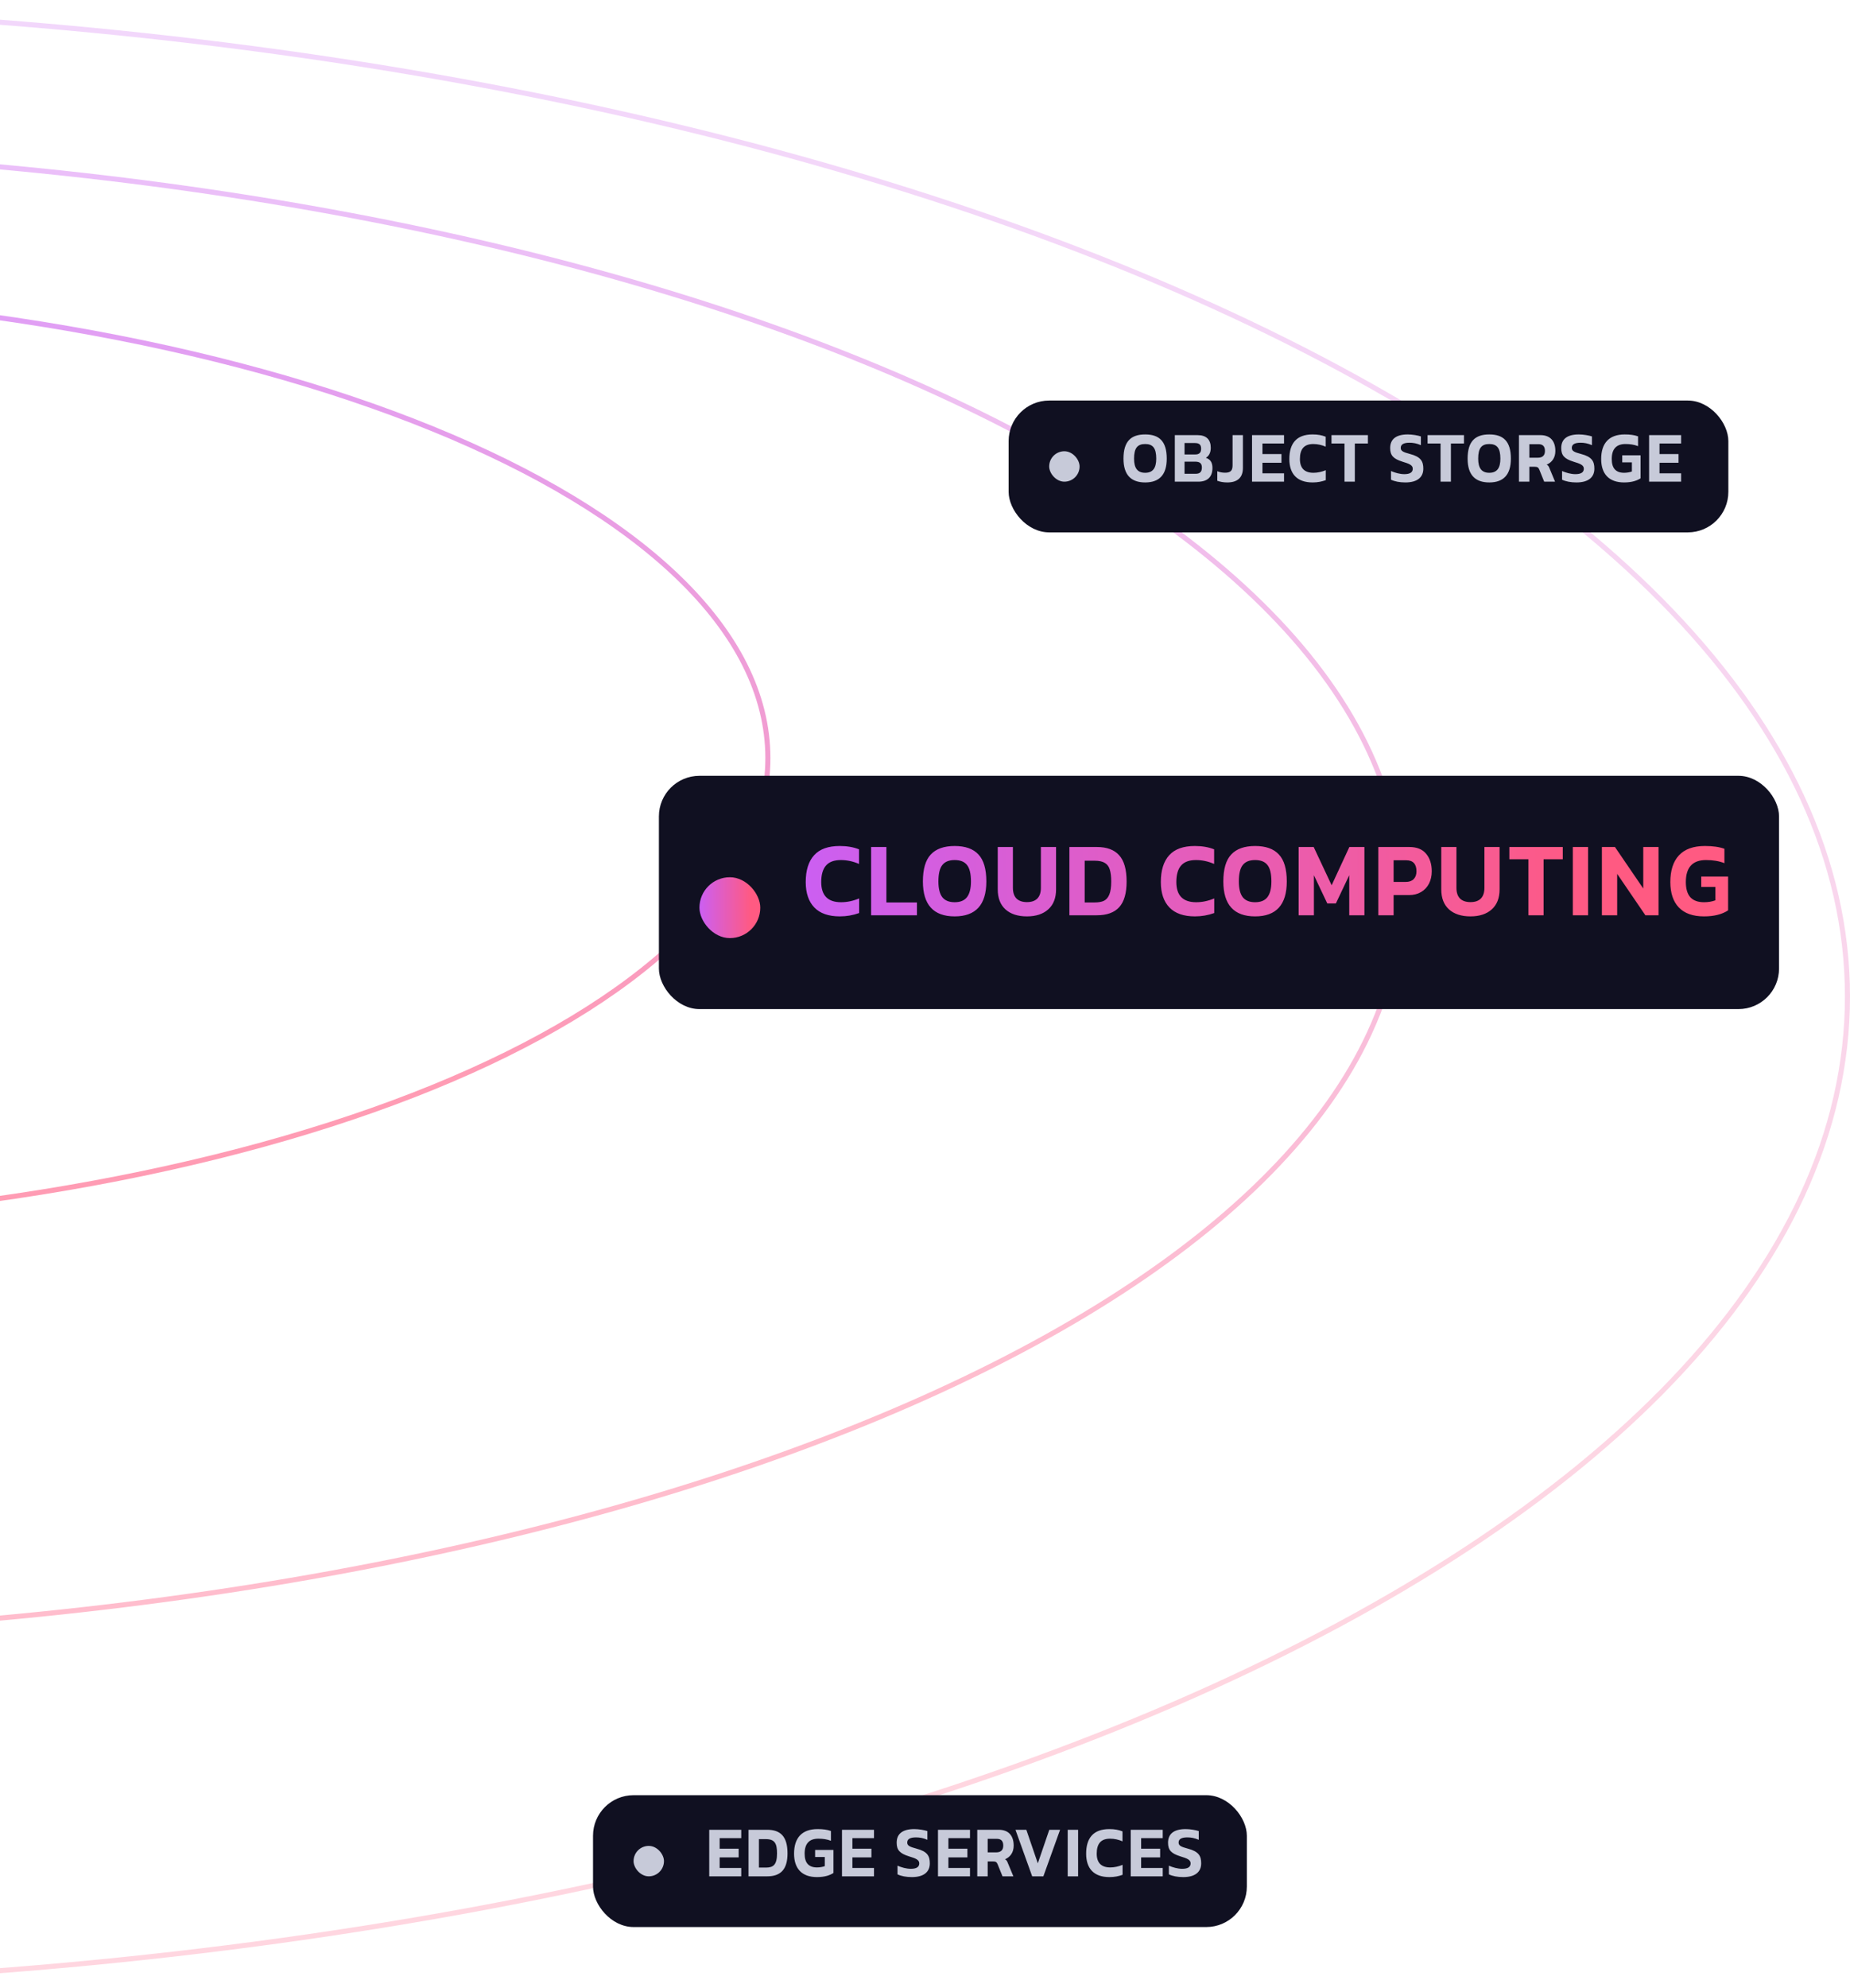 <svg width="365" height="392" viewBox="0 0 365 392" fill="none" xmlns="http://www.w3.org/2000/svg">
<path opacity="0.25" d="M-76 391.49C45.726 391.49 155.904 369.617 235.631 334.273C275.496 316.6 307.726 295.57 329.982 272.242C352.237 248.918 364.5 223.32 364.5 196.49C364.5 169.66 352.237 144.063 329.982 120.738C307.726 97.411 275.496 76.38 235.631 58.708C155.904 23.364 45.726 1.49 -76 1.49C-197.726 1.49 -307.904 23.364 -387.631 58.708C-427.496 76.38 -459.726 97.411 -481.982 120.738C-504.237 144.063 -516.5 169.66 -516.5 196.49C-516.5 223.32 -504.237 248.918 -481.982 272.242C-459.726 295.57 -427.496 316.6 -387.631 334.273C-307.904 369.617 -197.726 391.49 -76 391.49Z" stroke="url(#paint0_linear_307_18446)"/>
<path opacity="0.4" d="M-76 322.49C21.429 322.49 109.611 306.044 173.417 279.473C205.321 266.188 231.106 250.38 248.909 232.853C266.709 215.327 276.5 196.112 276.5 175.99C276.5 155.868 266.709 136.653 248.909 119.127C231.106 101.6 205.321 85.793 173.417 72.507C109.611 45.936 21.429 29.49 -76 29.49C-173.429 29.49 -261.611 45.936 -325.416 72.507C-357.321 85.793 -383.106 101.6 -400.909 119.127C-418.709 136.653 -428.5 155.868 -428.5 175.99C-428.5 196.112 -418.709 215.327 -400.909 232.853C-383.106 250.38 -357.321 266.188 -325.416 279.473C-261.611 306.044 -173.429 322.49 -76 322.49Z" stroke="url(#paint1_linear_307_18446)"/>
<path opacity="0.6" d="M-75 241.49C-12.364 241.49 44.319 231.144 85.325 214.435C105.829 206.079 122.388 196.143 133.814 185.135C145.239 174.129 151.5 162.084 151.5 149.49C151.5 136.897 145.239 124.852 133.814 113.845C122.388 102.837 105.829 92.901 85.325 84.546C44.319 67.837 -12.364 57.49 -75 57.49C-137.636 57.49 -194.319 67.837 -235.325 84.546C-255.829 92.901 -272.388 102.837 -283.814 113.845C-295.239 124.852 -301.5 136.897 -301.5 149.49C-301.5 162.084 -295.239 174.129 -283.814 185.135C-272.388 196.143 -255.829 206.079 -235.325 214.435C-194.319 231.144 -137.636 241.49 -75 241.49Z" stroke="url(#paint2_linear_307_18446)"/>
<rect x="130" y="152.981" width="221" height="46" rx="8" fill="#101021"/>
<g filter="url(#filter0_d_307_18446)">
<rect x="138" y="169.981" width="12" height="12" rx="6" fill="url(#paint3_linear_307_18446)"/>
</g>
<path d="M165.7 180.701C167.02 180.701 168.289 180.481 169.506 180.041V177.159C168.318 177.657 167.13 177.907 165.942 177.907C163.331 177.907 162.026 176.579 162.026 173.925C162.026 172.487 162.334 171.409 162.95 170.691C163.581 169.957 164.563 169.591 165.898 169.591C167.115 169.591 168.311 169.847 169.484 170.361V167.479C168.384 167.039 167.115 166.819 165.678 166.819C163.405 166.819 161.718 167.427 160.618 168.645C159.518 169.862 158.968 171.622 158.968 173.925C158.968 176.095 159.533 177.767 160.662 178.941C161.791 180.114 163.471 180.701 165.7 180.701ZM180.91 177.951H174.882V167.017H171.868V180.481H180.91V177.951ZM188.355 180.701C192.521 180.701 194.603 178.405 194.603 173.815C194.603 171.365 194.083 169.591 193.041 168.491C192.015 167.376 190.453 166.819 188.355 166.819C186.258 166.819 184.689 167.376 183.647 168.491C182.606 169.591 182.085 171.365 182.085 173.815C182.085 178.405 184.175 180.701 188.355 180.701ZM188.355 177.907C187.255 177.907 186.441 177.577 185.913 176.917C185.4 176.242 185.143 175.208 185.143 173.815C185.143 172.304 185.4 171.226 185.913 170.581C186.427 169.921 187.241 169.591 188.355 169.591C189.47 169.591 190.284 169.921 190.797 170.581C191.311 171.226 191.567 172.304 191.567 173.815C191.567 175.208 191.303 176.242 190.775 176.917C190.262 177.577 189.455 177.907 188.355 177.907ZM202.616 180.701C204.391 180.701 205.792 180.239 206.818 179.315C207.845 178.391 208.358 177.078 208.358 175.377V167.017H205.366V175.069C205.366 175.993 205.132 176.697 204.662 177.181C204.193 177.65 203.511 177.885 202.616 177.885C201.722 177.885 201.032 177.65 200.548 177.181C200.079 176.697 199.844 175.993 199.844 175.069V167.017H196.852V175.377C196.852 177.093 197.366 178.413 198.392 179.337C199.419 180.246 200.827 180.701 202.616 180.701ZM216.403 180.481C218.383 180.481 219.857 179.945 220.825 178.875C221.793 177.804 222.277 176.125 222.277 173.837C222.277 171.446 221.786 169.715 220.803 168.645C219.835 167.559 218.368 167.017 216.403 167.017H210.991V180.481H216.403ZM215.985 169.723C216.85 169.723 217.518 169.869 217.987 170.163C218.456 170.441 218.779 170.874 218.955 171.461C219.146 172.047 219.241 172.839 219.241 173.837C219.241 174.937 219.116 175.787 218.867 176.389C218.632 176.975 218.28 177.386 217.811 177.621C217.356 177.841 216.748 177.951 215.985 177.951H214.005V169.723H215.985ZM235.761 180.701C237.081 180.701 238.349 180.481 239.567 180.041V177.159C238.379 177.657 237.191 177.907 236.003 177.907C233.392 177.907 232.087 176.579 232.087 173.925C232.087 172.487 232.395 171.409 233.011 170.691C233.641 169.957 234.624 169.591 235.959 169.591C237.176 169.591 238.371 169.847 239.545 170.361V167.479C238.445 167.039 237.176 166.819 235.739 166.819C233.465 166.819 231.779 167.427 230.679 168.645C229.579 169.862 229.029 171.622 229.029 173.925C229.029 176.095 229.593 177.767 230.723 178.941C231.852 180.114 233.531 180.701 235.761 180.701ZM247.631 180.701C251.796 180.701 253.879 178.405 253.879 173.815C253.879 171.365 253.358 169.591 252.317 168.491C251.29 167.376 249.728 166.819 247.631 166.819C245.533 166.819 243.964 167.376 242.923 168.491C241.881 169.591 241.361 171.365 241.361 173.815C241.361 178.405 243.451 180.701 247.631 180.701ZM247.631 177.907C246.531 177.907 245.717 177.577 245.189 176.917C244.675 176.242 244.419 175.208 244.419 173.815C244.419 172.304 244.675 171.226 245.189 170.581C245.702 169.921 246.516 169.591 247.631 169.591C248.745 169.591 249.559 169.921 250.073 170.581C250.586 171.226 250.843 172.304 250.843 173.815C250.843 175.208 250.579 176.242 250.051 176.917C249.537 177.577 248.731 177.907 247.631 177.907ZM259.23 172.583L261.87 178.149H263.564L266.204 172.583V180.481H269.196V167.017H266.226L262.728 174.563L259.186 167.017H256.216V180.481H259.23V172.583ZM277.992 176.499C278.901 176.499 279.693 176.301 280.368 175.905C281.043 175.509 281.563 174.959 281.93 174.255C282.297 173.536 282.48 172.722 282.48 171.813C282.48 170.375 282.106 169.217 281.358 168.337C280.625 167.457 279.525 167.017 278.058 167.017H271.942V180.481H274.956V176.499H277.992ZM277.464 169.635C278.124 169.635 278.623 169.818 278.96 170.185C279.297 170.551 279.466 171.094 279.466 171.813C279.466 172.458 279.283 172.971 278.916 173.353C278.549 173.719 278.029 173.903 277.354 173.903H274.956V169.635H277.464ZM290.122 180.701C291.897 180.701 293.297 180.239 294.324 179.315C295.351 178.391 295.864 177.078 295.864 175.377V167.017H292.872V175.069C292.872 175.993 292.637 176.697 292.168 177.181C291.699 177.65 291.017 177.885 290.122 177.885C289.227 177.885 288.538 177.65 288.054 177.181C287.585 176.697 287.35 175.993 287.35 175.069V167.017H284.358V175.377C284.358 177.093 284.871 178.413 285.898 179.337C286.925 180.246 288.333 180.701 290.122 180.701ZM304.547 169.437H308.331V167.017H297.793V169.437H301.555V180.481H304.547V169.437ZM313.327 167.017H310.313V180.481H313.327V167.017ZM319.064 172.319L324.63 180.481H327.226V167.017H324.212V175.201L318.624 167.017H316.05V180.481H319.064V172.319ZM336.198 180.701C338.163 180.701 339.747 180.305 340.95 179.513V172.847H335.648V174.893H338.442V177.533C337.767 177.782 337.019 177.907 336.198 177.907C334.995 177.907 334.093 177.577 333.492 176.917C332.905 176.257 332.612 175.259 332.612 173.925C332.612 171.035 333.939 169.591 336.594 169.591C337.987 169.591 339.197 169.796 340.224 170.207V167.369C339.212 167.002 337.929 166.819 336.374 166.819C334.101 166.819 332.392 167.435 331.248 168.667C330.119 169.884 329.554 171.637 329.554 173.925C329.554 176.095 330.111 177.767 331.226 178.941C332.355 180.114 334.013 180.701 336.198 180.701Z" fill="url(#paint4_linear_307_18446)"/>
<rect x="117" y="353.99" width="129" height="26" rx="8" fill="#101021"/>
<rect x="125" y="363.99" width="6" height="6" rx="3" fill="#C7CAD9"/>
<path d="M146.245 369.99H139.93V360.81H146.245V362.46H141.985V364.545H145.735V366.255H141.985V368.34H146.245V369.99ZM151.369 369.99H147.679V360.81H151.369C153.979 360.81 155.374 362.13 155.374 365.46C155.374 368.625 154.024 369.99 151.369 369.99ZM149.734 362.655V368.265H151.084C152.539 368.265 153.304 367.77 153.304 365.46C153.304 363.525 152.869 362.655 151.084 362.655H149.734ZM161.197 370.14C158.182 370.14 156.667 368.445 156.667 365.52C156.667 362.46 158.167 360.675 161.317 360.675C162.352 360.675 163.192 360.78 163.942 361.05V362.985C163.192 362.685 162.352 362.565 161.467 362.565C159.652 362.565 158.752 363.555 158.752 365.52C158.752 367.335 159.547 368.235 161.197 368.235C161.752 368.235 162.322 368.13 162.727 367.98V366.18H160.822V364.785H164.437V369.33C163.822 369.735 162.802 370.14 161.197 370.14ZM172.436 369.99H166.121V360.81H172.436V362.46H168.176V364.545H171.926V366.255H168.176V368.34H172.436V369.99ZM179.911 370.14C178.786 370.14 177.781 369.945 177.076 369.6V367.89C177.826 368.22 178.816 368.505 179.701 368.505C180.781 368.505 181.366 368.175 181.366 367.44C181.366 366.72 180.676 366.45 179.326 366.045C177.526 365.475 176.911 364.815 176.911 363.36C176.911 361.635 178.036 360.675 180.391 360.675C181.261 360.675 182.401 360.87 182.971 361.065V362.79C182.161 362.43 181.426 362.31 180.736 362.31C179.611 362.31 178.996 362.61 178.996 363.33C178.996 363.93 179.461 364.17 180.826 364.53C182.956 365.085 183.451 365.97 183.451 367.425C183.451 369.135 182.251 370.14 179.911 370.14ZM191.377 369.99H185.062V360.81H191.377V362.46H187.117V364.545H190.867V366.255H187.117V368.34H191.377V369.99ZM194.866 369.99H192.811V360.81H197.056C199.096 360.81 199.996 362.1 199.996 363.93C199.996 365.265 199.336 366.18 198.286 366.63C198.586 366.78 198.706 367.005 198.826 367.32L199.936 369.99H197.791L196.831 367.62C196.651 367.185 196.471 367.05 195.886 367.05H194.866V369.99ZM194.866 362.595V365.265H196.531C197.416 365.265 197.941 364.86 197.941 363.93C197.941 363.015 197.506 362.595 196.651 362.595H194.866ZM205.853 369.99H203.648L200.348 360.81H202.493L204.758 367.425L207.023 360.81H209.153L205.853 369.99ZM212.708 369.99H210.653V360.81H212.708V369.99ZM218.884 370.14C215.809 370.14 214.294 368.445 214.294 365.52C214.294 362.46 215.704 360.675 218.869 360.675C219.904 360.675 220.714 360.825 221.464 361.125V363.09C220.714 362.76 219.874 362.565 219.019 362.565C217.174 362.565 216.379 363.6 216.379 365.52C216.379 367.35 217.309 368.235 219.049 368.235C219.874 368.235 220.729 368.04 221.479 367.725V369.69C220.729 369.96 219.919 370.14 218.884 370.14ZM229.404 369.99H223.089V360.81H229.404V362.46H225.144V364.545H228.894V366.255H225.144V368.34H229.404V369.99ZM233.451 370.14C232.326 370.14 231.321 369.945 230.616 369.6V367.89C231.366 368.22 232.356 368.505 233.241 368.505C234.321 368.505 234.906 368.175 234.906 367.44C234.906 366.72 234.216 366.45 232.866 366.045C231.066 365.475 230.451 364.815 230.451 363.36C230.451 361.635 231.576 360.675 233.931 360.675C234.801 360.675 235.941 360.87 236.511 361.065V362.79C235.701 362.43 234.966 362.31 234.276 362.31C233.151 362.31 232.536 362.61 232.536 363.33C232.536 363.93 233.001 364.17 234.366 364.53C236.496 365.085 236.991 365.97 236.991 367.425C236.991 369.135 235.791 370.14 233.451 370.14Z" fill="#C7CAD9"/>
<rect x="199" y="78.981" width="142" height="26" rx="8" fill="#101021"/>
<rect x="207" y="88.981" width="6" height="6" rx="3" fill="#C7CAD9"/>
<path d="M225.935 95.131C223.145 95.131 221.66 93.631 221.66 90.436C221.66 87.031 223.145 85.666 225.935 85.666C228.725 85.666 230.195 87.031 230.195 90.436C230.195 93.631 228.725 95.131 225.935 95.131ZM225.935 93.226C227.435 93.226 228.125 92.326 228.125 90.436C228.125 88.336 227.435 87.556 225.935 87.556C224.435 87.556 223.745 88.336 223.745 90.436C223.745 92.326 224.435 93.226 225.935 93.226ZM236.423 94.981H231.788V85.801H236.273C238.013 85.801 238.883 86.686 238.883 88.306C238.883 89.266 238.508 89.926 237.923 90.271C238.733 90.556 239.213 91.111 239.213 92.281C239.213 94.051 238.223 94.981 236.423 94.981ZM233.708 87.361V89.611H235.853C236.603 89.611 236.978 89.251 236.978 88.501C236.978 87.766 236.693 87.361 235.748 87.361H233.708ZM233.708 91.036V93.421H235.913C236.738 93.421 237.128 93.046 237.128 92.176C237.128 91.321 236.648 91.036 235.823 91.036H233.708ZM242.133 95.131C241.398 95.131 240.723 95.011 240.168 94.801V92.911C240.603 93.106 241.143 93.211 241.713 93.211C242.793 93.211 243.183 92.791 243.183 91.741V85.801H245.223V92.266C245.223 94.171 244.173 95.131 242.133 95.131ZM253.338 94.981H247.023V85.801H253.338V87.451H249.078V89.536H252.828V91.246H249.078V93.331H253.338V94.981ZM258.975 95.131C255.9 95.131 254.385 93.436 254.385 90.511C254.385 87.451 255.795 85.666 258.96 85.666C259.995 85.666 260.805 85.816 261.555 86.116V88.081C260.805 87.751 259.965 87.556 259.11 87.556C257.265 87.556 256.47 88.591 256.47 90.511C256.47 92.341 257.4 93.226 259.14 93.226C259.965 93.226 260.82 93.031 261.57 92.716V94.681C260.82 94.951 260.01 95.131 258.975 95.131ZM267.305 94.981H265.265V87.451H262.7V85.801H269.885V87.451H267.305V94.981ZM277.277 95.131C276.152 95.131 275.147 94.936 274.442 94.591V92.881C275.192 93.211 276.182 93.496 277.067 93.496C278.147 93.496 278.732 93.166 278.732 92.431C278.732 91.711 278.042 91.441 276.692 91.036C274.892 90.466 274.277 89.806 274.277 88.351C274.277 86.626 275.402 85.666 277.757 85.666C278.627 85.666 279.767 85.861 280.337 86.056V87.781C279.527 87.421 278.792 87.301 278.102 87.301C276.977 87.301 276.362 87.601 276.362 88.321C276.362 88.921 276.827 89.161 278.192 89.521C280.322 90.076 280.817 90.961 280.817 92.416C280.817 94.126 279.617 95.131 277.277 95.131ZM286.26 94.981H284.22V87.451H281.655V85.801H288.84V87.451H286.26V94.981ZM293.831 95.131C291.041 95.131 289.556 93.631 289.556 90.436C289.556 87.031 291.041 85.666 293.831 85.666C296.621 85.666 298.091 87.031 298.091 90.436C298.091 93.631 296.621 95.131 293.831 95.131ZM293.831 93.226C295.331 93.226 296.021 92.326 296.021 90.436C296.021 88.336 295.331 87.556 293.831 87.556C292.331 87.556 291.641 88.336 291.641 90.436C291.641 92.326 292.331 93.226 293.831 93.226ZM301.739 94.981H299.684V85.801H303.929C305.969 85.801 306.869 87.091 306.869 88.921C306.869 90.256 306.209 91.171 305.159 91.621C305.459 91.771 305.579 91.996 305.699 92.311L306.809 94.981H304.664L303.704 92.611C303.524 92.176 303.344 92.041 302.759 92.041H301.739V94.981ZM301.739 87.586V90.256H303.404C304.289 90.256 304.814 89.851 304.814 88.921C304.814 88.006 304.379 87.586 303.524 87.586H301.739ZM311.027 95.131C309.902 95.131 308.897 94.936 308.192 94.591V92.881C308.942 93.211 309.932 93.496 310.817 93.496C311.897 93.496 312.482 93.166 312.482 92.431C312.482 91.711 311.792 91.441 310.442 91.036C308.642 90.466 308.027 89.806 308.027 88.351C308.027 86.626 309.152 85.666 311.507 85.666C312.377 85.666 313.517 85.861 314.087 86.056V87.781C313.277 87.421 312.542 87.301 311.852 87.301C310.727 87.301 310.112 87.601 310.112 88.321C310.112 88.921 310.577 89.161 311.942 89.521C314.072 90.076 314.567 90.961 314.567 92.416C314.567 94.126 313.367 95.131 311.027 95.131ZM320.438 95.131C317.423 95.131 315.908 93.436 315.908 90.511C315.908 87.451 317.408 85.666 320.558 85.666C321.593 85.666 322.433 85.771 323.183 86.041V87.976C322.433 87.676 321.593 87.556 320.708 87.556C318.893 87.556 317.993 88.546 317.993 90.511C317.993 92.326 318.788 93.226 320.438 93.226C320.993 93.226 321.563 93.121 321.968 92.971V91.171H320.063V89.776H323.678V94.321C323.063 94.726 322.043 95.131 320.438 95.131ZM331.678 94.981H325.363V85.801H331.678V87.451H327.418V89.536H331.168V91.246H327.418V93.331H331.678V94.981Z" fill="#C7CAD9"/>
<defs>
<filter id="filter0_d_307_18446" x="111" y="145.981" width="66" height="66" filterUnits="userSpaceOnUse" color-interpolation-filters="sRGB">
<feFlood flood-opacity="0" result="BackgroundImageFix"/>
<feColorMatrix in="SourceAlpha" type="matrix" values="0 0 0 0 0 0 0 0 0 0 0 0 0 0 0 0 0 0 127 0" result="hardAlpha"/>
<feMorphology radius="3" operator="dilate" in="SourceAlpha" result="effect1_dropShadow_307_18446"/>
<feOffset dy="3"/>
<feGaussianBlur stdDeviation="12"/>
<feComposite in2="hardAlpha" operator="out"/>
<feColorMatrix type="matrix" values="0 0 0 0 1 0 0 0 0 0.392 0 0 0 0 0.72 0 0 0 0.75 0"/>
<feBlend mode="normal" in2="BackgroundImageFix" result="effect1_dropShadow_307_18446"/>
<feBlend mode="normal" in="SourceGraphic" in2="effect1_dropShadow_307_18446" result="shape"/>
</filter>
<linearGradient id="paint0_linear_307_18446" x1="-13.591" y1="0.99" x2="-14.386" y2="392.115" gradientUnits="userSpaceOnUse">
<stop stop-color="#CB5FF2"/>
<stop offset="0.849" stop-color="#FF5A82"/>
</linearGradient>
<linearGradient id="paint1_linear_307_18446" x1="-26.045" y1="28.99" x2="-26.606" y2="323.085" gradientUnits="userSpaceOnUse">
<stop stop-color="#CB5FF2"/>
<stop offset="0.849" stop-color="#FF5A82"/>
</linearGradient>
<linearGradient id="paint2_linear_307_18446" x1="-42.876" y1="56.99" x2="-43.221" y2="242.05" gradientUnits="userSpaceOnUse">
<stop stop-color="#CB5FF2"/>
<stop offset="0.849" stop-color="#FF5A82"/>
</linearGradient>
<linearGradient id="paint3_linear_307_18446" x1="138" y1="176.83" x2="150.004" y2="176.775" gradientUnits="userSpaceOnUse">
<stop stop-color="#CB5FF2"/>
<stop offset="0.849" stop-color="#FF5A82"/>
</linearGradient>
<linearGradient id="paint4_linear_307_18446" x1="158" y1="178.457" x2="342.951" y2="173.975" gradientUnits="userSpaceOnUse">
<stop stop-color="#CB5FF2"/>
<stop offset="0.849" stop-color="#FF5A82"/>
</linearGradient>
</defs>
</svg>
